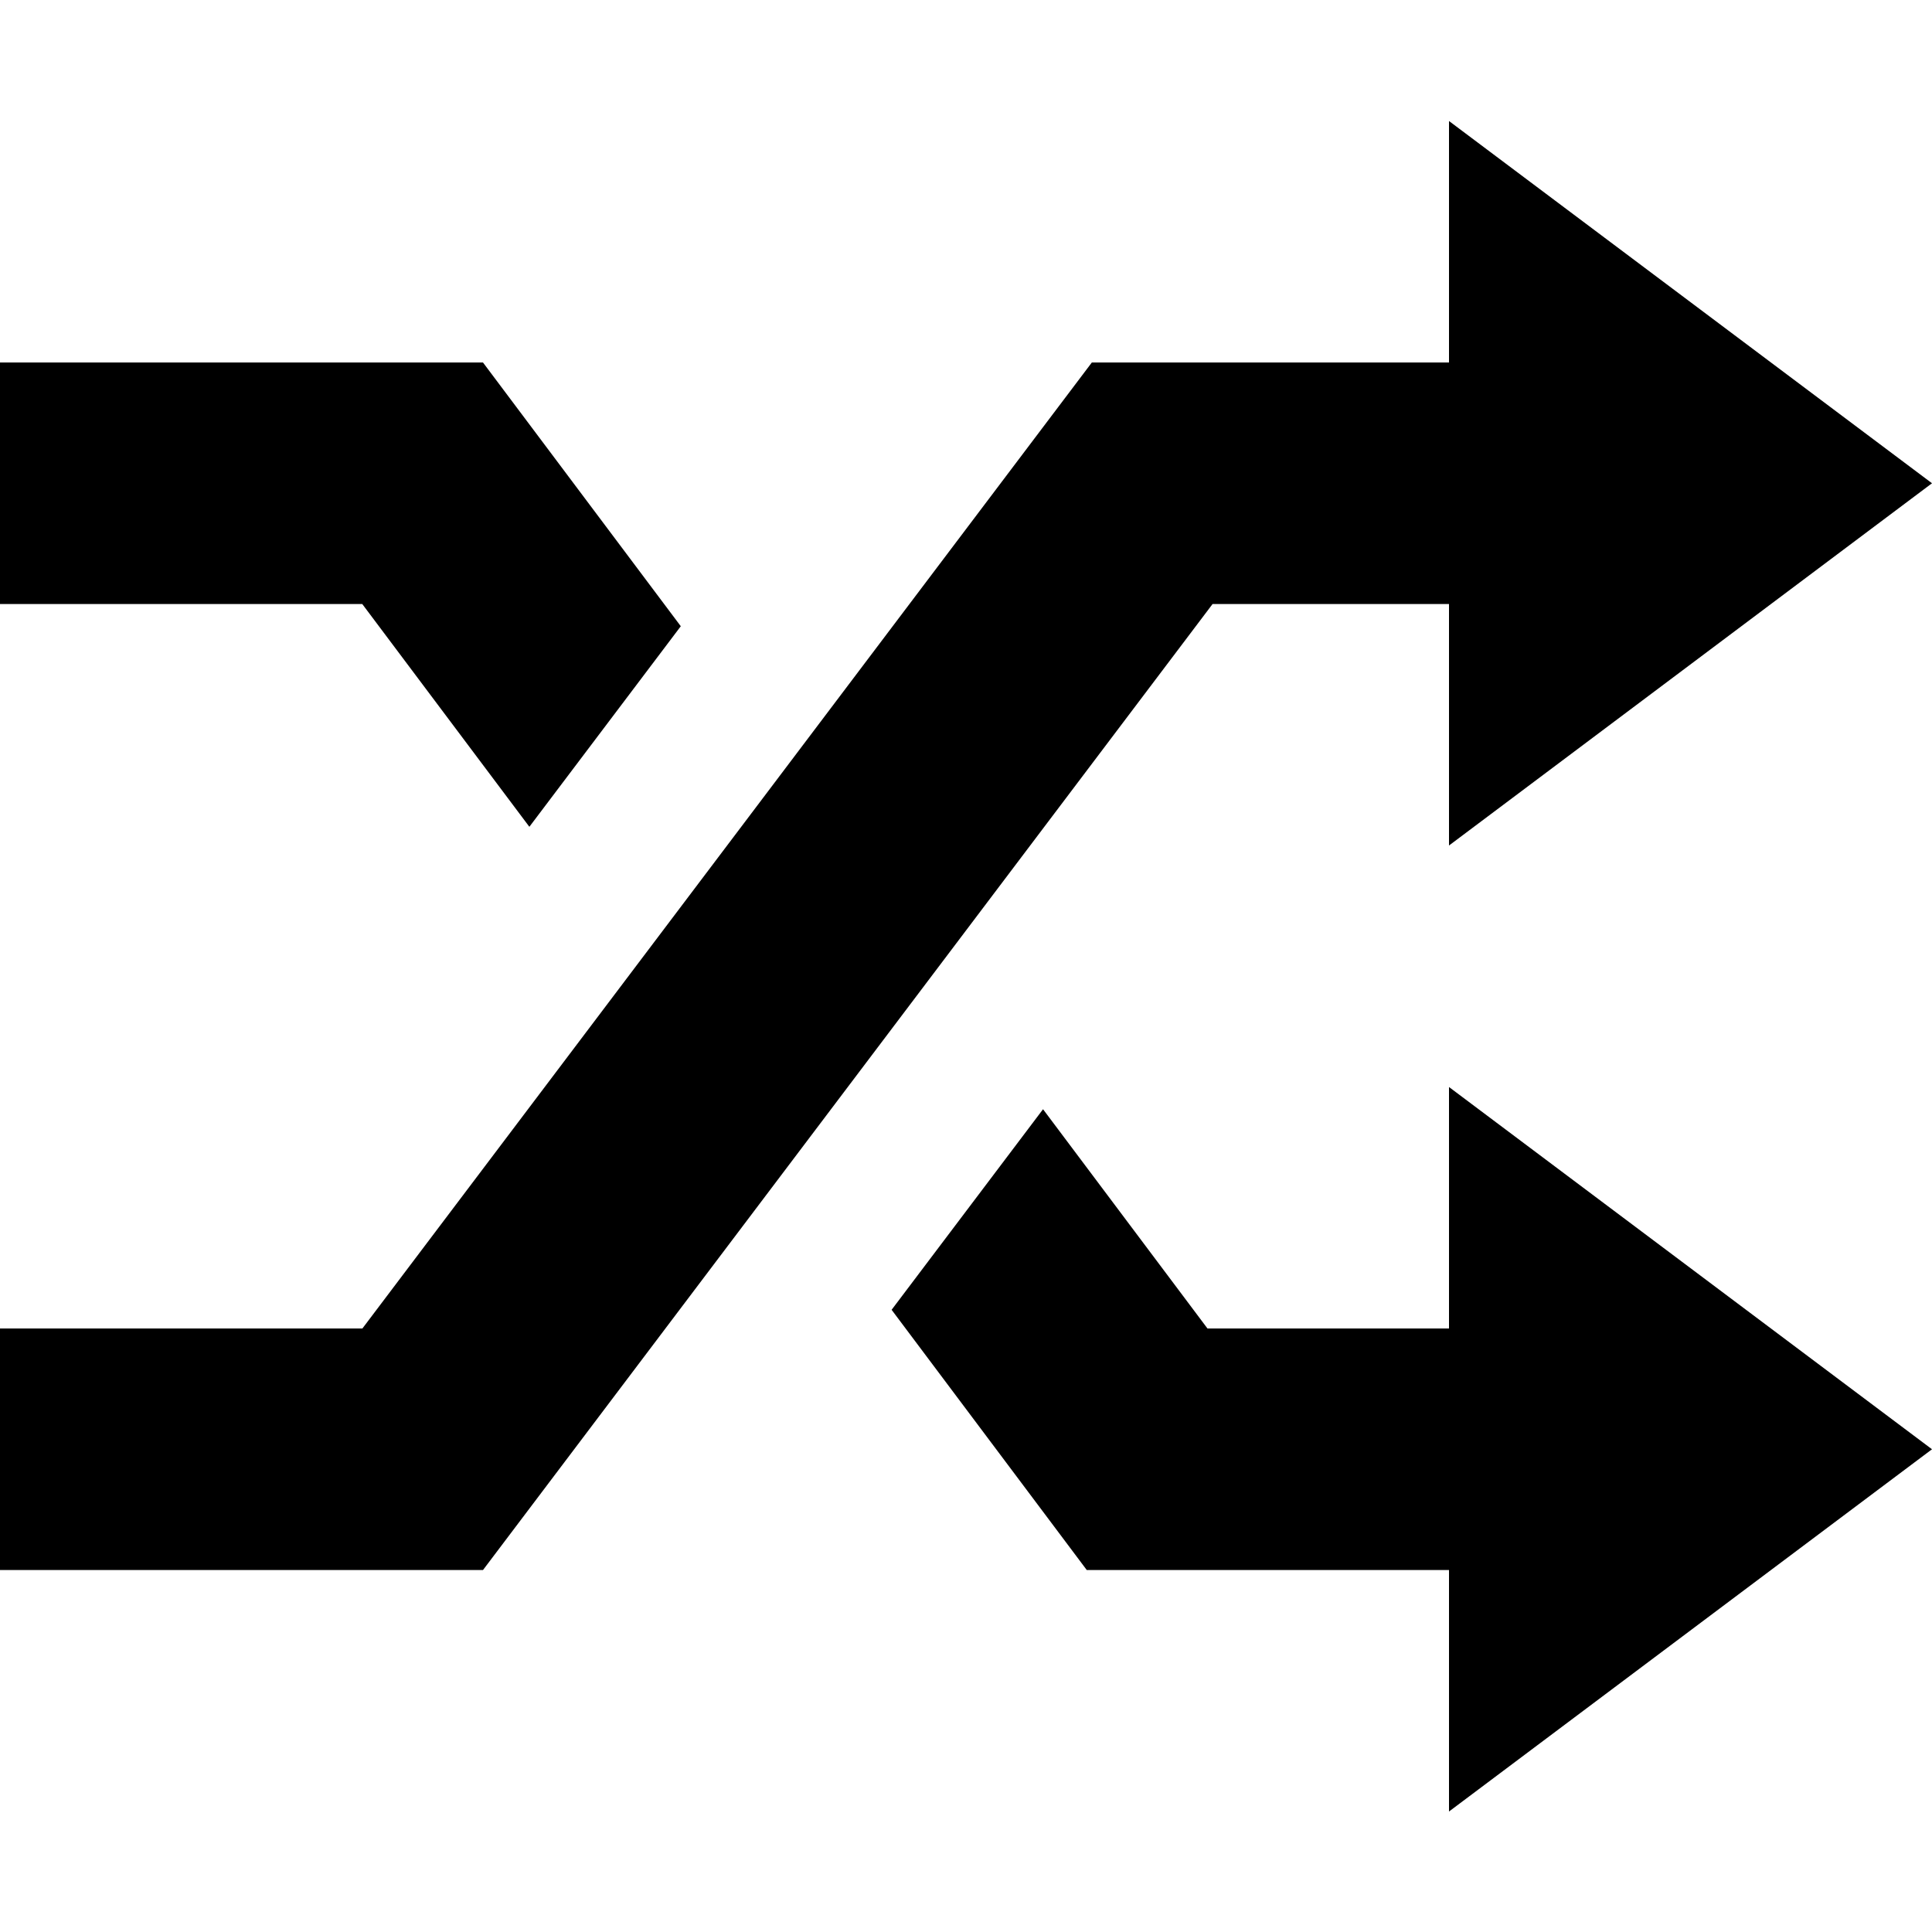 <?xml version="1.0" encoding="UTF-8" standalone="no"?>
<svg
   xmlns:dc="http://purl.org/dc/elements/1.1/"
   xmlns:cc="http://creativecommons.org/ns#"
   xmlns:rdf="http://www.w3.org/1999/02/22-rdf-syntax-ns#"
   xmlns:svg="http://www.w3.org/2000/svg"
   xmlns="http://www.w3.org/2000/svg"
   xmlns:sodipodi="http://sodipodi.sourceforge.net/DTD/sodipodi-0.dtd"
   xmlns:inkscape="http://www.inkscape.org/namespaces/inkscape"
   height="1000"
   version="1.1"
   viewBox="0 0 1000 1000"
   width="1000"
   id="svg3949"
   sodipodi:docname="shuffle.svg"
   inkscape:version="0.92.3 (2405546, 2018-03-11)">
  <sodipodi:namedview
     pagecolor="#ffffff"
     bordercolor="#666666"
     borderopacity="1"
     objecttolerance="10"
     gridtolerance="10"
     guidetolerance="10"
     inkscape:pageopacity="0"
     inkscape:pageshadow="2"
     inkscape:window-width="1920"
     inkscape:window-height="1017"
     id="namedview3951"
     showgrid="false"
     inkscape:zoom="0.65186407"
     inkscape:cx="945.3139"
     inkscape:cy="471.34309"
     inkscape:window-x="1432"
     inkscape:window-y="-8"
     inkscape:window-maximized="1"
     inkscape:current-layer="svg3949" />
  <defs
     id="defs3944" />
  <g
     id="Icons with numbers"
     style="fill:none;fill-rule:evenodd;stroke:none;stroke-width:1"
     transform="matrix(62.5,0,0,62.5,0,0.138)">
    <g
       id="Group"
       transform="translate(-384,-96)"
       style="fill:#000000">
      <path
         d="m 393,109 -1.616,-2.155 1.254,-1.661 L 394,107 h 2 v -2 l 4,3 -4,3 v -2 z M 388.384,102.845 387,101 h -3 v -2 h 4 l 1.638,2.184 z M 393.042,99 H 396 v -2 l 4,3 -4,3 v -2 h -1.958 l -6.042,8 H 384 v -2 h 3.001 z m 0,0"
         id="Shape"
         inkscape:connector-curvature="0" />
    </g>
  </g>
</svg>
